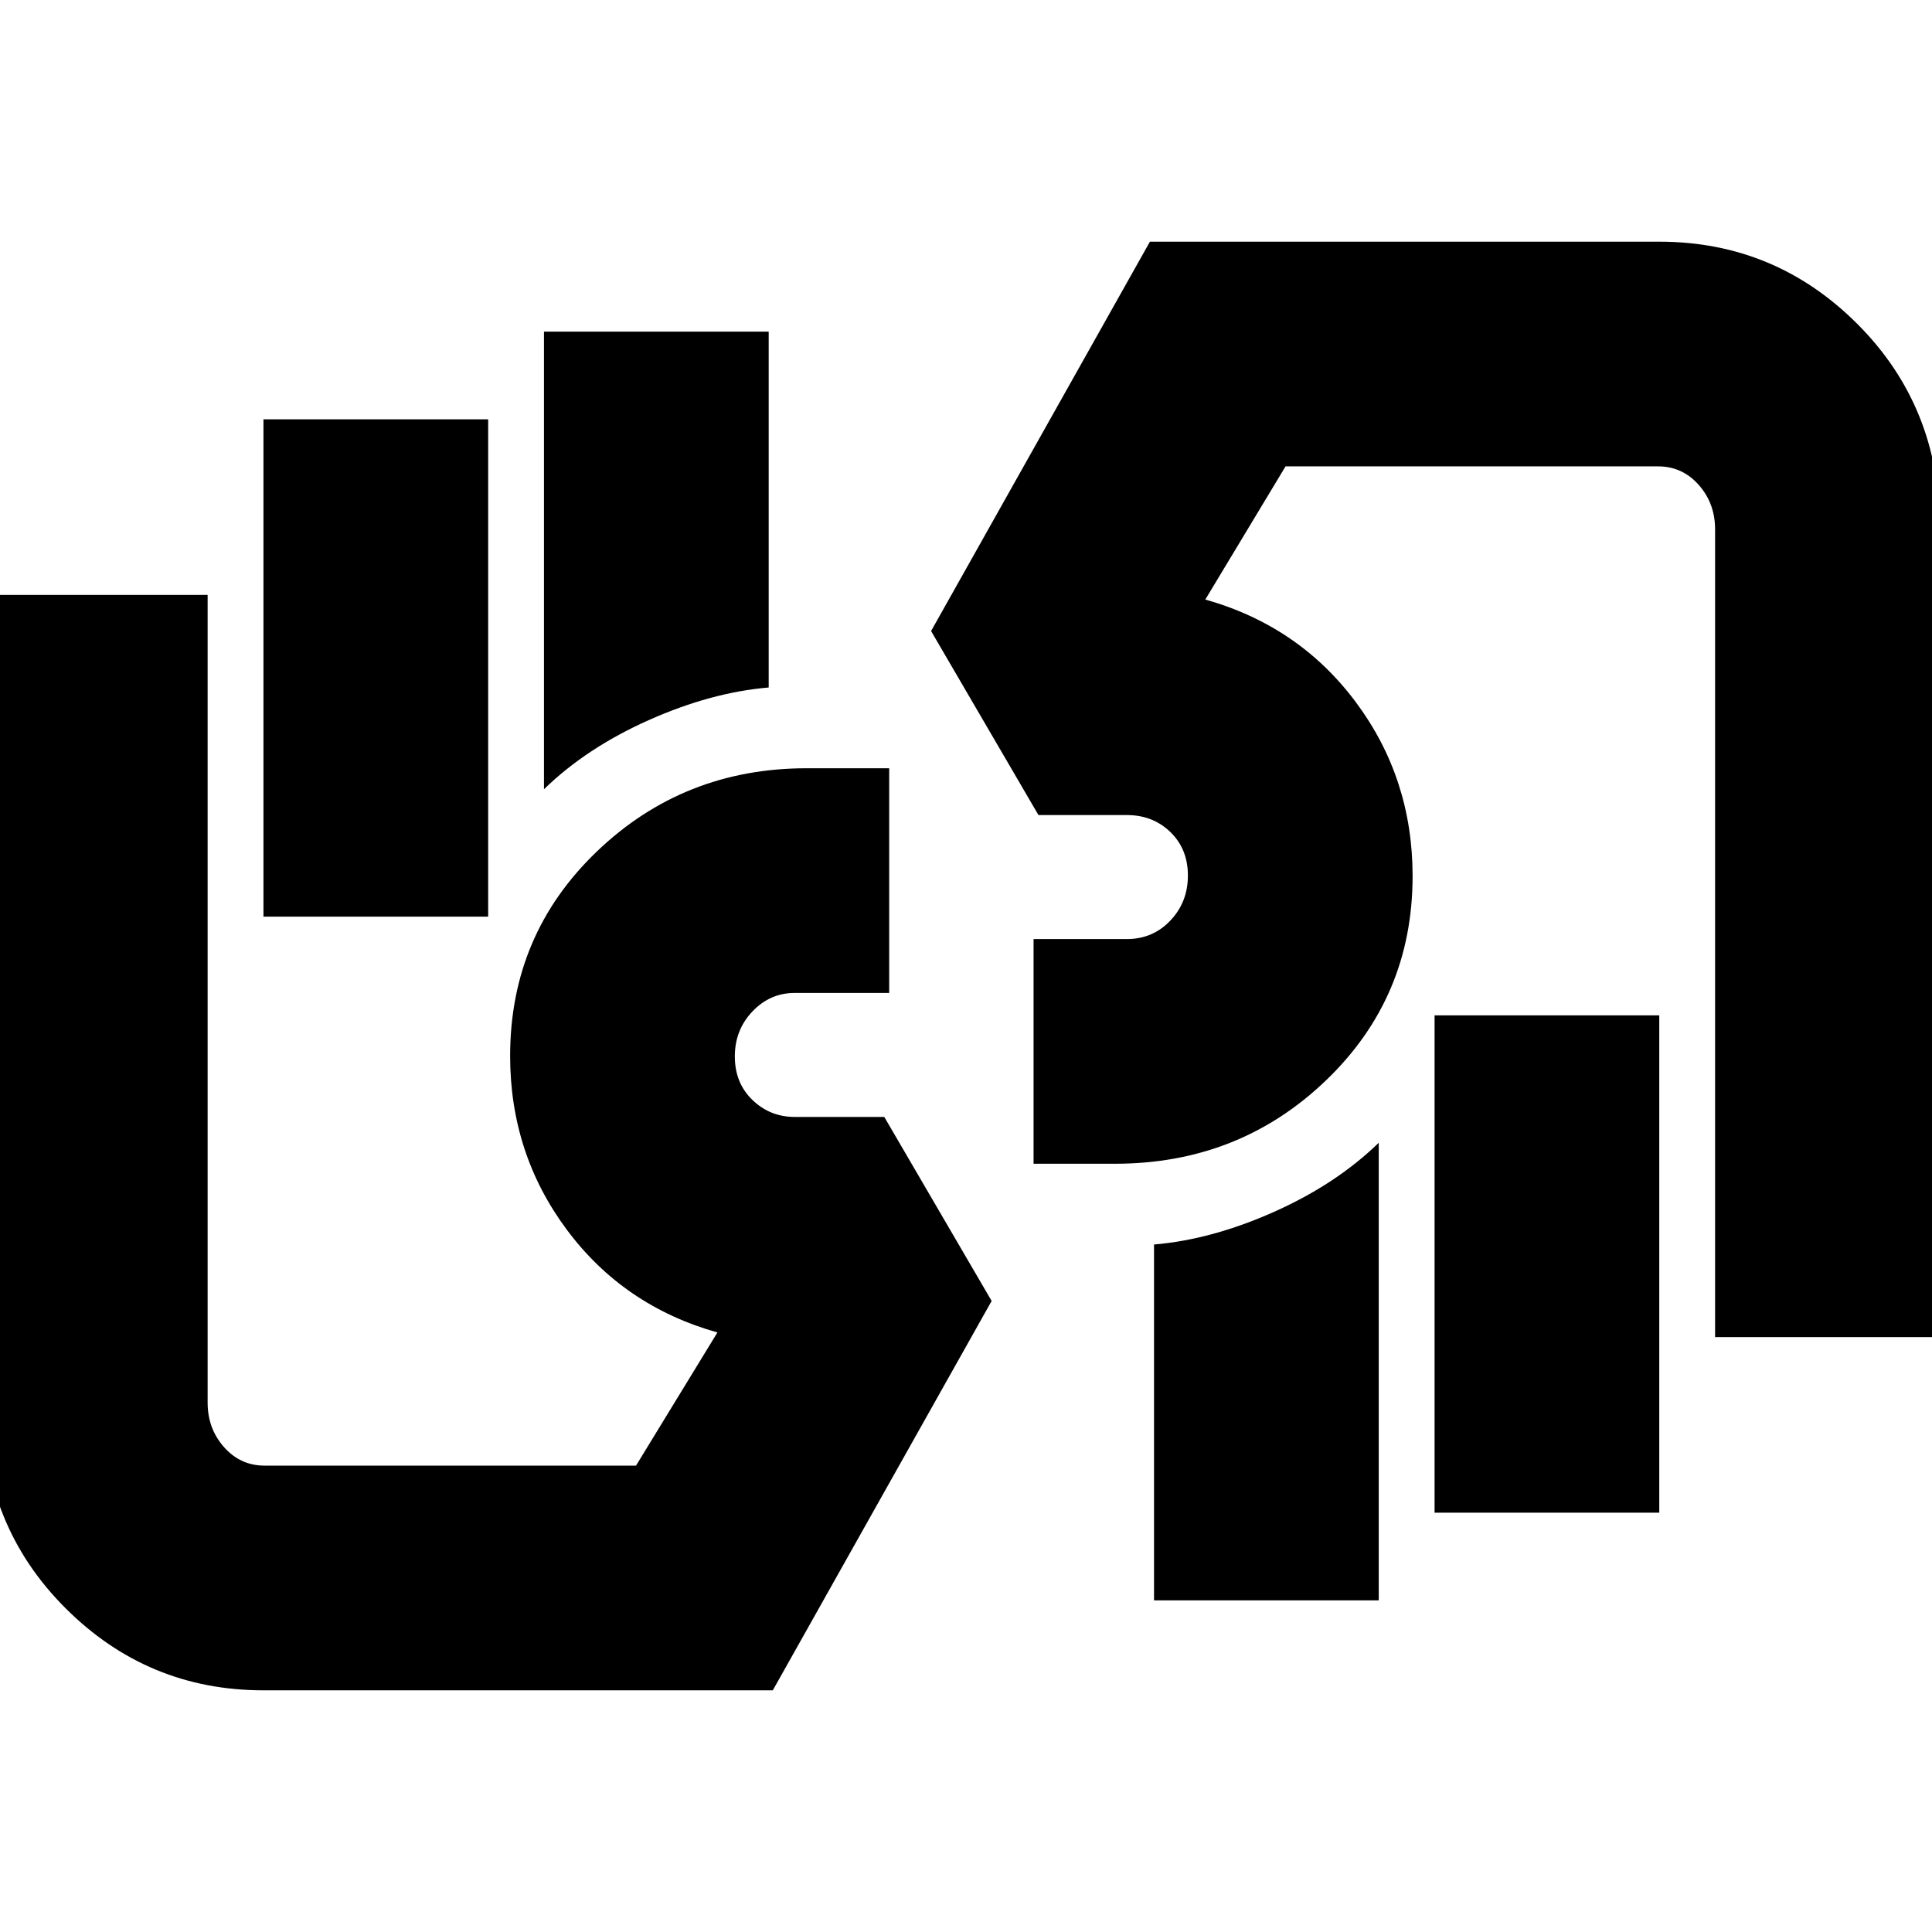 <svg xmlns="http://www.w3.org/2000/svg" height="24" viewBox="0 -960 960 960" width="24"><path d="M852.22-295.61v-401.35q0-12.91-8.14-22.1-8.14-9.2-20.17-9.2H638.78l-39.87 66.17q46.57 13.13 74.79 50.98 28.21 37.84 28.21 86.41 0 60.31-43.13 101.63-43.13 41.33-104.82 41.33h-40.39v-111.65h46.39q12.88 0 21.59-9.19 8.71-9.19 8.71-22.37 0-13.18-8.71-21.62-8.71-8.43-21.59-8.43H516l-53.35-91.44 108.74-193.47h253.09q57.61 0 98.5 40.95 40.89 40.96 40.89 100.98v402.37H852.22Zm-27.74-159.87v247.13H712.83v-247.13h111.65Zm-139.39 63.31v227.39H573.43v-176.83q28.7-2.43 59.61-16.22 30.92-13.78 52.05-34.34Zm39.69-199.7ZM130.91-120.09q-57.61 0-98.5-40.95Q-8.48-202-8.48-262.02v-402.37h111.65v401.35q0 12.91 8.14 22.1 8.14 9.2 20.17 9.2h184.56l40.44-66.17q-46.57-13.13-74.78-50.98-28.22-37.84-28.22-86.41 0-60.31 43.12-101.63 43.12-41.33 104.27-41.33h40.96v111.65h-46.96q-12.24 0-20.99 9.19-8.75 9.19-8.75 22.37 0 13.18 8.75 21.62 8.75 8.43 20.99 8.43h44.52l53.35 91.44L384-120.09H130.91Zm0-384.43v-247.13h111.66v247.13H130.91Zm139.39-63.31v-227.39h111.66v176.83q-28.7 2.43-59.61 16.22-30.92 13.78-52.05 34.34Zm-40.26 199.7Z"/></svg>